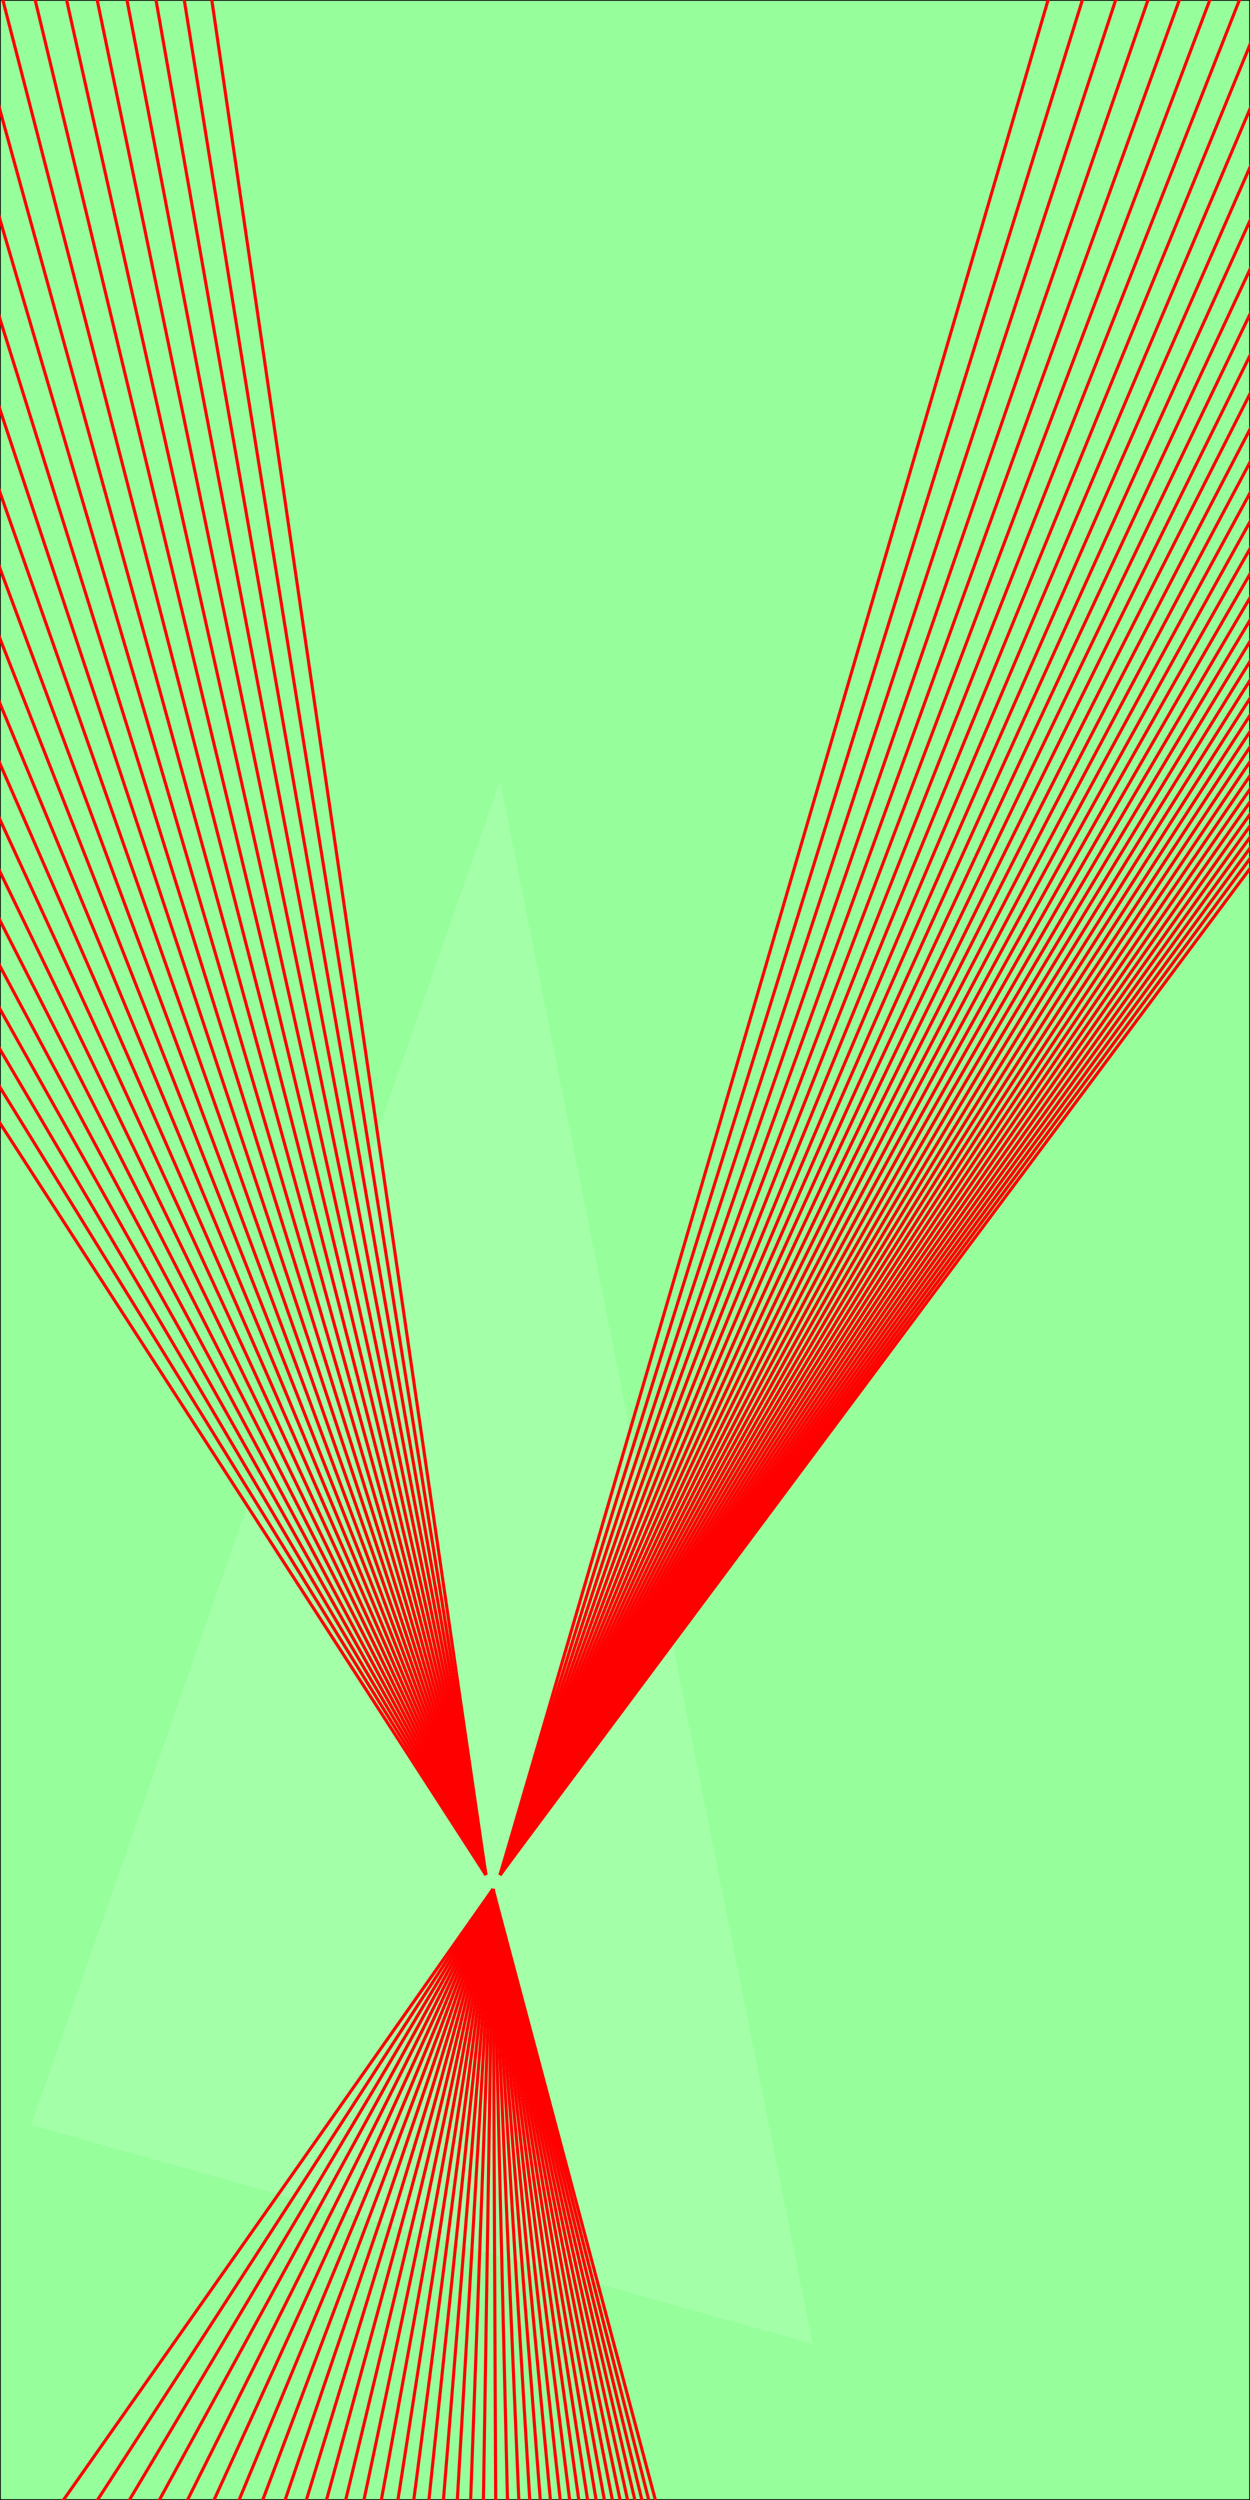 <?xml version="1.0" standalone="no"?><!DOCTYPE svg PUBLIC "-//W3C//DTD SVG 1.1//EN" "http://www.w3.org/Graphics/SVG/1.1/DTD/svg11.dtd"><svg width="800" height="1600" version="1.1" xmlns="http://www.w3.org/2000/svg" xmlns:xlink="http://www.w3.org/1999/xlink"><defs xmlns="http://www.w3.org/1999/xhtml"><style type="text/css"><![CDATA[
body { background-color: rgb(234, 234, 234); }
#canvas svg { background-color: white; box-shadow: rgba(0, 0, 0, 0.059) 0px 3px 2px 0px, rgba(0, 0, 0, 0.02) -1px -1px 1px 0px inset; border-width: 1px; border-style: solid; border-color: rgb(226, 226, 226) rgb(226, 226, 226) rgb(206, 206, 206); border-image: initial; }]]></style></defs><rect x="0" y="0" width="800" height="1600" fill="rgb(150, 255, 156)" stroke="rgb(0, 0, 0)"/><polygon points="-300 60 0 -800 200 200" transform="translate(320 1300)" fill="rgb(163, 255, 168)" stroke="none"/><line x1="700" y1="-100" x2="320" y2="1200" fill="rgb(128, 128, 128)" stroke="rgb(255, 0, 0)" stroke-width="2"/><line x1="730" y1="-120" x2="320" y2="1200" fill="rgb(128, 128, 128)" stroke="rgb(255, 0, 0)" stroke-width="2"/><line x1="760" y1="-140" x2="320" y2="1200" fill="rgb(128, 128, 128)" stroke="rgb(255, 0, 0)" stroke-width="2"/><line x1="790" y1="-160" x2="320" y2="1200" fill="rgb(128, 128, 128)" stroke="rgb(255, 0, 0)" stroke-width="2"/><line x1="820" y1="-180" x2="320" y2="1200" fill="rgb(128, 128, 128)" stroke="rgb(255, 0, 0)" stroke-width="2"/><line x1="850" y1="-200" x2="320" y2="1200" fill="rgb(128, 128, 128)" stroke="rgb(255, 0, 0)" stroke-width="2"/><line x1="880" y1="-220" x2="320" y2="1200" fill="rgb(128, 128, 128)" stroke="rgb(255, 0, 0)" stroke-width="2"/><line x1="910" y1="-240" x2="320" y2="1200" fill="rgb(128, 128, 128)" stroke="rgb(255, 0, 0)" stroke-width="2"/><line x1="940" y1="-260" x2="320" y2="1200" fill="rgb(128, 128, 128)" stroke="rgb(255, 0, 0)" stroke-width="2"/><line x1="970" y1="-280" x2="320" y2="1200" fill="rgb(128, 128, 128)" stroke="rgb(255, 0, 0)" stroke-width="2"/><line x1="1000" y1="-300" x2="320" y2="1200" fill="rgb(128, 128, 128)" stroke="rgb(255, 0, 0)" stroke-width="2"/><line x1="1030" y1="-320" x2="320" y2="1200" fill="rgb(128, 128, 128)" stroke="rgb(255, 0, 0)" stroke-width="2"/><line x1="1060" y1="-340" x2="320" y2="1200" fill="rgb(128, 128, 128)" stroke="rgb(255, 0, 0)" stroke-width="2"/><line x1="1090" y1="-360" x2="320" y2="1200" fill="rgb(128, 128, 128)" stroke="rgb(255, 0, 0)" stroke-width="2"/><line x1="1120" y1="-380" x2="320" y2="1200" fill="rgb(128, 128, 128)" stroke="rgb(255, 0, 0)" stroke-width="2"/><line x1="1150" y1="-400" x2="320" y2="1200" fill="rgb(128, 128, 128)" stroke="rgb(255, 0, 0)" stroke-width="2"/><line x1="1180" y1="-420" x2="320" y2="1200" fill="rgb(128, 128, 128)" stroke="rgb(255, 0, 0)" stroke-width="2"/><line x1="1210" y1="-440" x2="320" y2="1200" fill="rgb(128, 128, 128)" stroke="rgb(255, 0, 0)" stroke-width="2"/><line x1="1240" y1="-460" x2="320" y2="1200" fill="rgb(128, 128, 128)" stroke="rgb(255, 0, 0)" stroke-width="2"/><line x1="1270" y1="-480" x2="320" y2="1200" fill="rgb(128, 128, 128)" stroke="rgb(255, 0, 0)" stroke-width="2"/><line x1="1300" y1="-500" x2="320" y2="1200" fill="rgb(128, 128, 128)" stroke="rgb(255, 0, 0)" stroke-width="2"/><line x1="1330" y1="-520" x2="320" y2="1200" fill="rgb(128, 128, 128)" stroke="rgb(255, 0, 0)" stroke-width="2"/><line x1="1360" y1="-540" x2="320" y2="1200" fill="rgb(128, 128, 128)" stroke="rgb(255, 0, 0)" stroke-width="2"/><line x1="1390" y1="-560" x2="320" y2="1200" fill="rgb(128, 128, 128)" stroke="rgb(255, 0, 0)" stroke-width="2"/><line x1="1420" y1="-580" x2="320" y2="1200" fill="rgb(128, 128, 128)" stroke="rgb(255, 0, 0)" stroke-width="2"/><line x1="1450" y1="-600" x2="320" y2="1200" fill="rgb(128, 128, 128)" stroke="rgb(255, 0, 0)" stroke-width="2"/><line x1="1480" y1="-620" x2="320" y2="1200" fill="rgb(128, 128, 128)" stroke="rgb(255, 0, 0)" stroke-width="2"/><line x1="1510" y1="-640" x2="320" y2="1200" fill="rgb(128, 128, 128)" stroke="rgb(255, 0, 0)" stroke-width="2"/><line x1="1540" y1="-660" x2="320" y2="1200" fill="rgb(128, 128, 128)" stroke="rgb(255, 0, 0)" stroke-width="2"/><line x1="1570" y1="-680" x2="320" y2="1200" fill="rgb(128, 128, 128)" stroke="rgb(255, 0, 0)" stroke-width="2"/><line x1="1600" y1="-700" x2="320" y2="1200" fill="rgb(128, 128, 128)" stroke="rgb(255, 0, 0)" stroke-width="2"/><line x1="1630" y1="-720" x2="320" y2="1200" fill="rgb(128, 128, 128)" stroke="rgb(255, 0, 0)" stroke-width="2"/><line x1="1660" y1="-740" x2="320" y2="1200" fill="rgb(128, 128, 128)" stroke="rgb(255, 0, 0)" stroke-width="2"/><line x1="1690" y1="-760" x2="320" y2="1200" fill="rgb(128, 128, 128)" stroke="rgb(255, 0, 0)" stroke-width="2"/><line x1="1720" y1="-780" x2="320" y2="1200" fill="rgb(128, 128, 128)" stroke="rgb(255, 0, 0)" stroke-width="2"/><line x1="1750" y1="-800" x2="320" y2="1200" fill="rgb(128, 128, 128)" stroke="rgb(255, 0, 0)" stroke-width="2"/><line x1="1780" y1="-820" x2="320" y2="1200" fill="rgb(128, 128, 128)" stroke="rgb(255, 0, 0)" stroke-width="2"/><line x1="1810" y1="-840" x2="320" y2="1200" fill="rgb(128, 128, 128)" stroke="rgb(255, 0, 0)" stroke-width="2"/><line x1="1840" y1="-860" x2="320" y2="1200" fill="rgb(128, 128, 128)" stroke="rgb(255, 0, 0)" stroke-width="2"/><line x1="1870" y1="-880" x2="320" y2="1200" fill="rgb(128, 128, 128)" stroke="rgb(255, 0, 0)" stroke-width="2"/><line x1="-400" y1="100" x2="311" y2="1200" fill="rgb(128, 128, 128)" stroke="rgb(255, 0, 0)" stroke-width="2"/><line x1="-380" y1="80" x2="311" y2="1200" fill="rgb(128, 128, 128)" stroke="rgb(255, 0, 0)" stroke-width="2"/><line x1="-360" y1="60" x2="311" y2="1200" fill="rgb(128, 128, 128)" stroke="rgb(255, 0, 0)" stroke-width="2"/><line x1="-340" y1="40" x2="311" y2="1200" fill="rgb(128, 128, 128)" stroke="rgb(255, 0, 0)" stroke-width="2"/><line x1="-320" y1="20" x2="311" y2="1200" fill="rgb(128, 128, 128)" stroke="rgb(255, 0, 0)" stroke-width="2"/><line x1="-300" y1="0" x2="311" y2="1200" fill="rgb(128, 128, 128)" stroke="rgb(255, 0, 0)" stroke-width="2"/><line x1="-280" y1="-20" x2="311" y2="1200" fill="rgb(128, 128, 128)" stroke="rgb(255, 0, 0)" stroke-width="2"/><line x1="-260" y1="-40" x2="311" y2="1200" fill="rgb(128, 128, 128)" stroke="rgb(255, 0, 0)" stroke-width="2"/><line x1="-240" y1="-60" x2="311" y2="1200" fill="rgb(128, 128, 128)" stroke="rgb(255, 0, 0)" stroke-width="2"/><line x1="-220" y1="-80" x2="311" y2="1200" fill="rgb(128, 128, 128)" stroke="rgb(255, 0, 0)" stroke-width="2"/><line x1="-200" y1="-100" x2="311" y2="1200" fill="rgb(128, 128, 128)" stroke="rgb(255, 0, 0)" stroke-width="2"/><line x1="-180" y1="-120" x2="311" y2="1200" fill="rgb(128, 128, 128)" stroke="rgb(255, 0, 0)" stroke-width="2"/><line x1="-160" y1="-140" x2="311" y2="1200" fill="rgb(128, 128, 128)" stroke="rgb(255, 0, 0)" stroke-width="2"/><line x1="-140" y1="-160" x2="311" y2="1200" fill="rgb(128, 128, 128)" stroke="rgb(255, 0, 0)" stroke-width="2"/><line x1="-120" y1="-180" x2="311" y2="1200" fill="rgb(128, 128, 128)" stroke="rgb(255, 0, 0)" stroke-width="2"/><line x1="-100" y1="-200" x2="311" y2="1200" fill="rgb(128, 128, 128)" stroke="rgb(255, 0, 0)" stroke-width="2"/><line x1="-80" y1="-220" x2="311" y2="1200" fill="rgb(128, 128, 128)" stroke="rgb(255, 0, 0)" stroke-width="2"/><line x1="-60" y1="-240" x2="311" y2="1200" fill="rgb(128, 128, 128)" stroke="rgb(255, 0, 0)" stroke-width="2"/><line x1="-40" y1="-260" x2="311" y2="1200" fill="rgb(128, 128, 128)" stroke="rgb(255, 0, 0)" stroke-width="2"/><line x1="-20" y1="-280" x2="311" y2="1200" fill="rgb(128, 128, 128)" stroke="rgb(255, 0, 0)" stroke-width="2"/><line x1="0" y1="-300" x2="311" y2="1200" fill="rgb(128, 128, 128)" stroke="rgb(255, 0, 0)" stroke-width="2"/><line x1="20" y1="-320" x2="311" y2="1200" fill="rgb(128, 128, 128)" stroke="rgb(255, 0, 0)" stroke-width="2"/><line x1="40" y1="-340" x2="311" y2="1200" fill="rgb(128, 128, 128)" stroke="rgb(255, 0, 0)" stroke-width="2"/><line x1="60" y1="-360" x2="311" y2="1200" fill="rgb(128, 128, 128)" stroke="rgb(255, 0, 0)" stroke-width="2"/><line x1="80" y1="-380" x2="311" y2="1200" fill="rgb(128, 128, 128)" stroke="rgb(255, 0, 0)" stroke-width="2"/><line x1="-100" y1="1800" x2="315.5" y2="1209" fill="rgb(128, 128, 128)" stroke="rgb(255, 0, 0)" stroke-width="2"/><line x1="-80" y1="1820" x2="315.5" y2="1209" fill="rgb(128, 128, 128)" stroke="rgb(255, 0, 0)" stroke-width="2"/><line x1="-60" y1="1840" x2="315.5" y2="1209" fill="rgb(128, 128, 128)" stroke="rgb(255, 0, 0)" stroke-width="2"/><line x1="-40" y1="1860" x2="315.5" y2="1209" fill="rgb(128, 128, 128)" stroke="rgb(255, 0, 0)" stroke-width="2"/><line x1="-20" y1="1880" x2="315.5" y2="1209" fill="rgb(128, 128, 128)" stroke="rgb(255, 0, 0)" stroke-width="2"/><line x1="0" y1="1900" x2="315.5" y2="1209" fill="rgb(128, 128, 128)" stroke="rgb(255, 0, 0)" stroke-width="2"/><line x1="20" y1="1920" x2="315.5" y2="1209" fill="rgb(128, 128, 128)" stroke="rgb(255, 0, 0)" stroke-width="2"/><line x1="40" y1="1940" x2="315.5" y2="1209" fill="rgb(128, 128, 128)" stroke="rgb(255, 0, 0)" stroke-width="2"/><line x1="60" y1="1960" x2="315.5" y2="1209" fill="rgb(128, 128, 128)" stroke="rgb(255, 0, 0)" stroke-width="2"/><line x1="80" y1="1980" x2="315.5" y2="1209" fill="rgb(128, 128, 128)" stroke="rgb(255, 0, 0)" stroke-width="2"/><line x1="100" y1="2000" x2="315.5" y2="1209" fill="rgb(128, 128, 128)" stroke="rgb(255, 0, 0)" stroke-width="2"/><line x1="120" y1="2020" x2="315.5" y2="1209" fill="rgb(128, 128, 128)" stroke="rgb(255, 0, 0)" stroke-width="2"/><line x1="140" y1="2040" x2="315.5" y2="1209" fill="rgb(128, 128, 128)" stroke="rgb(255, 0, 0)" stroke-width="2"/><line x1="160" y1="2060" x2="315.5" y2="1209" fill="rgb(128, 128, 128)" stroke="rgb(255, 0, 0)" stroke-width="2"/><line x1="180" y1="2080" x2="315.5" y2="1209" fill="rgb(128, 128, 128)" stroke="rgb(255, 0, 0)" stroke-width="2"/><line x1="200" y1="2100" x2="315.5" y2="1209" fill="rgb(128, 128, 128)" stroke="rgb(255, 0, 0)" stroke-width="2"/><line x1="220" y1="2120" x2="315.5" y2="1209" fill="rgb(128, 128, 128)" stroke="rgb(255, 0, 0)" stroke-width="2"/><line x1="240" y1="2140" x2="315.5" y2="1209" fill="rgb(128, 128, 128)" stroke="rgb(255, 0, 0)" stroke-width="2"/><line x1="260" y1="2160" x2="315.5" y2="1209" fill="rgb(128, 128, 128)" stroke="rgb(255, 0, 0)" stroke-width="2"/><line x1="280" y1="2180" x2="315.5" y2="1209" fill="rgb(128, 128, 128)" stroke="rgb(255, 0, 0)" stroke-width="2"/><line x1="300" y1="2200" x2="315.5" y2="1209" fill="rgb(128, 128, 128)" stroke="rgb(255, 0, 0)" stroke-width="2"/><line x1="320" y1="2220" x2="315.5" y2="1209" fill="rgb(128, 128, 128)" stroke="rgb(255, 0, 0)" stroke-width="2"/><line x1="340" y1="2240" x2="315.5" y2="1209" fill="rgb(128, 128, 128)" stroke="rgb(255, 0, 0)" stroke-width="2"/><line x1="360" y1="2260" x2="315.5" y2="1209" fill="rgb(128, 128, 128)" stroke="rgb(255, 0, 0)" stroke-width="2"/><line x1="380" y1="2280" x2="315.5" y2="1209" fill="rgb(128, 128, 128)" stroke="rgb(255, 0, 0)" stroke-width="2"/><line x1="400" y1="2300" x2="315.5" y2="1209" fill="rgb(128, 128, 128)" stroke="rgb(255, 0, 0)" stroke-width="2"/><line x1="420" y1="2320" x2="315.5" y2="1209" fill="rgb(128, 128, 128)" stroke="rgb(255, 0, 0)" stroke-width="2"/><line x1="440" y1="2340" x2="315.5" y2="1209" fill="rgb(128, 128, 128)" stroke="rgb(255, 0, 0)" stroke-width="2"/><line x1="460" y1="2360" x2="315.5" y2="1209" fill="rgb(128, 128, 128)" stroke="rgb(255, 0, 0)" stroke-width="2"/><line x1="480" y1="2380" x2="315.5" y2="1209" fill="rgb(128, 128, 128)" stroke="rgb(255, 0, 0)" stroke-width="2"/><line x1="500" y1="2400" x2="315.5" y2="1209" fill="rgb(128, 128, 128)" stroke="rgb(255, 0, 0)" stroke-width="2"/><line x1="520" y1="2420" x2="315.5" y2="1209" fill="rgb(128, 128, 128)" stroke="rgb(255, 0, 0)" stroke-width="2"/><line x1="540" y1="2440" x2="315.5" y2="1209" fill="rgb(128, 128, 128)" stroke="rgb(255, 0, 0)" stroke-width="2"/><line x1="560" y1="2460" x2="315.5" y2="1209" fill="rgb(128, 128, 128)" stroke="rgb(255, 0, 0)" stroke-width="2"/><line x1="580" y1="2480" x2="315.5" y2="1209" fill="rgb(128, 128, 128)" stroke="rgb(255, 0, 0)" stroke-width="2"/><line x1="600" y1="2500" x2="315.5" y2="1209" fill="rgb(128, 128, 128)" stroke="rgb(255, 0, 0)" stroke-width="2"/><line x1="620" y1="2520" x2="315.5" y2="1209" fill="rgb(128, 128, 128)" stroke="rgb(255, 0, 0)" stroke-width="2"/><line x1="640" y1="2540" x2="315.5" y2="1209" fill="rgb(128, 128, 128)" stroke="rgb(255, 0, 0)" stroke-width="2"/><line x1="660" y1="2560" x2="315.5" y2="1209" fill="rgb(128, 128, 128)" stroke="rgb(255, 0, 0)" stroke-width="2"/><line x1="680" y1="2580" x2="315.5" y2="1209" fill="rgb(128, 128, 128)" stroke="rgb(255, 0, 0)" stroke-width="2"/></svg>